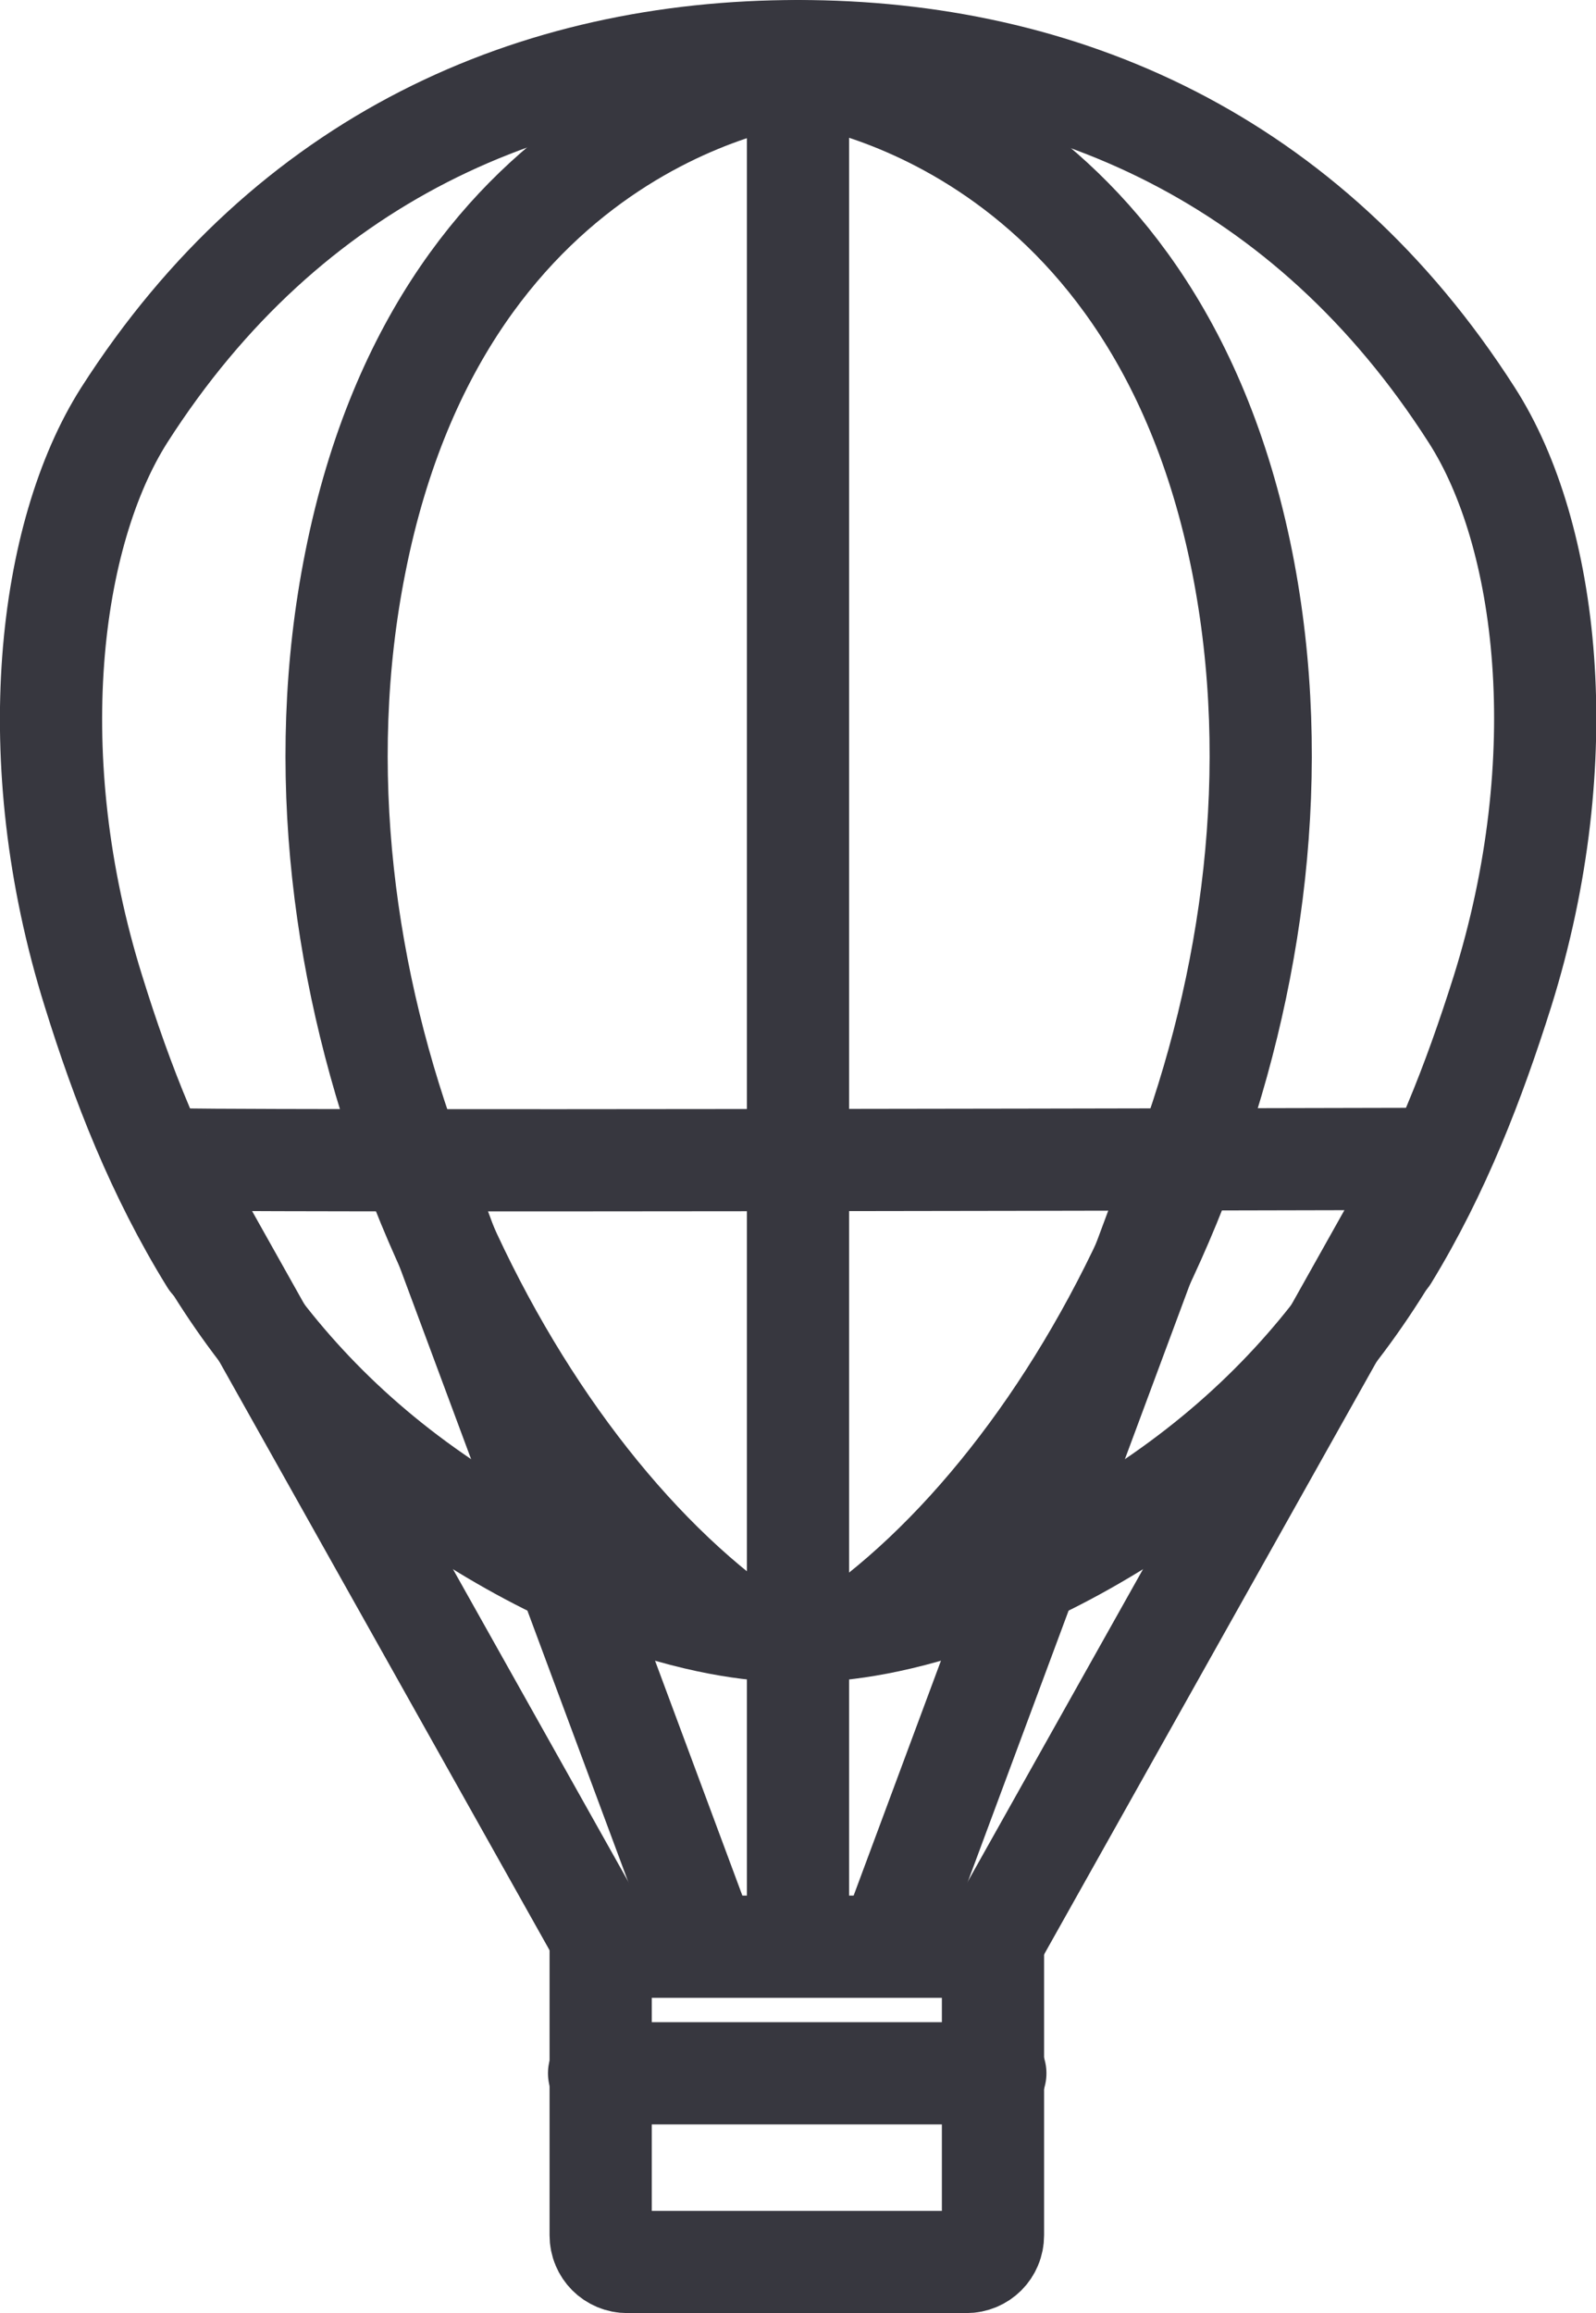 <?xml version="1.0" encoding="utf-8"?>
<!-- Generator: Adobe Illustrator 24.3.0, SVG Export Plug-In . SVG Version: 6.00 Build 0)  -->
<svg version="1.1" xmlns="http://www.w3.org/2000/svg" xmlns:xlink="http://www.w3.org/1999/xlink" x="0px" y="0px"
	 viewBox="0 0 20.3 29.42" style="enable-background:new 0 0 20.3 29.42;" xml:space="preserve">
<style type="text/css">
	.st0{fill:#FFFFFF;}
	.st1{fill:#171714;}
	.st2{fill:none;stroke:#37373F;stroke-width:1.5;stroke-miterlimit:10;}
	.st3{fill:none;stroke:#37373F;stroke-width:1.5;stroke-linecap:round;stroke-miterlimit:10;}
	.st4{fill:none;stroke:#37373F;stroke-width:1.5;stroke-linecap:round;stroke-linejoin:round;stroke-miterlimit:10;}
	.st5{fill:none;stroke:#37373F;stroke-width:1.3;stroke-linecap:round;stroke-linejoin:round;stroke-miterlimit:10;}
	.st6{fill:none;stroke:#37373F;stroke-linecap:round;stroke-linejoin:round;stroke-miterlimit:10;}
	.st7{fill:none;stroke:#37373F;stroke-width:1.476;stroke-linecap:round;stroke-linejoin:round;stroke-miterlimit:10;}
	.st8{fill:none;stroke:#37373F;stroke-width:1.2;stroke-linecap:round;stroke-linejoin:round;stroke-miterlimit:10;}
	.st9{fill:none;stroke:#37373F;stroke-width:1.307;stroke-linecap:round;stroke-linejoin:round;stroke-miterlimit:10;}
	.st10{fill:#37373F;}
	.st11{fill:none;stroke:#37373F;stroke-width:2.116;stroke-linecap:round;stroke-linejoin:round;stroke-miterlimit:10;}
	.st12{fill:none;stroke:#FC5A2A;stroke-width:1.262;stroke-linecap:round;stroke-miterlimit:10;}
	.st13{fill:#FC5A2A;}
	.st14{fill:#FC5A2A;stroke:#FC5A2A;stroke-width:1.5;stroke-miterlimit:10;}
</style>
<g id="TEXTO">
</g>
<g id="ICONOS">
	<g>
		<line class="st5" x1="10.15" y1="0.65" x2="10.15" y2="24.57"/>
		<line class="st5" x1="5.37" y1="15.02" x2="8.92" y2="24.57"/>
		<line class="st5" x1="2.19" y1="14.92" x2="7.71" y2="24.76"/>
		<line class="st5" x1="14.93" y1="15.02" x2="11.38" y2="24.57"/>
		<line class="st5" x1="18.11" y1="14.92" x2="12.59" y2="24.76"/>
		<path class="st5" d="M2.04,14.74c0.02,0.04,16.07,0,16.07,0"/>
		<path class="st5" d="M12.29,28.77H7.98c-0.19,0-0.34-0.15-0.34-0.34v-3.67h4.99v3.67C12.63,28.62,12.48,28.77,12.29,28.77z"/>
		<line class="st5" x1="7.62" y1="26.37" x2="12.66" y2="26.37"/>
		<path class="st5" d="M11.18,20.53c3.1-2.47,5.66-8.12,4.62-13.38c-1.14-5.73-5.64-6.22-5.64-6.22s-4.5,0.48-5.64,6.22
			c-1.05,5.25,1.52,10.9,4.62,13.38"/>
		<path class="st5" d="M2.68,16.03c-0.68-1.1-1.13-2.26-1.49-3.42C0.26,9.64,0.62,6.79,1.58,5.28c2.09-3.27,5.22-4.63,8.57-4.63
			s6.48,1.36,8.57,4.63c0.97,1.51,1.32,4.36,0.39,7.33c-0.36,1.14-0.8,2.29-1.46,3.37"/>
		<path class="st5" d="M17.64,15.98c-0.68,1.12-1.59,2.16-2.87,3.05c-2.69,1.87-4.62,1.71-4.62,1.71s-1.93,0.16-4.62-1.71
			c-1.27-0.88-2.17-1.91-2.84-3.01"/>
	</g>
</g>
</svg>
